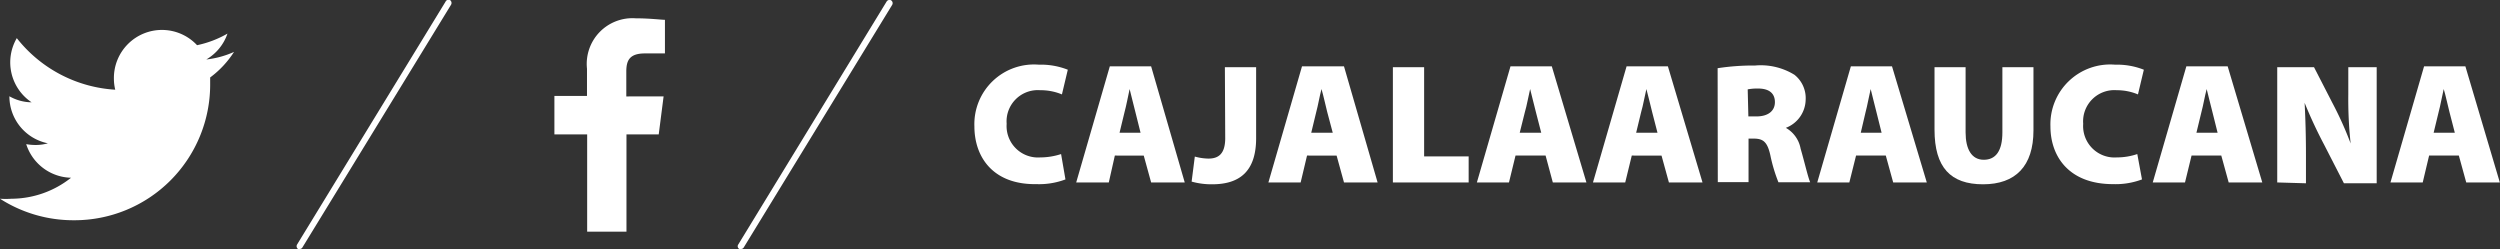 <svg xmlns="http://www.w3.org/2000/svg" viewBox="0 0 148.81 14.82"><rect x="0" y="0" width="148.81" height="14.82" fill="#333333" stroke="none"/><defs><style>.cls-1{fill:#fff;}</style></defs><title>footer1-</title><g id="Capa_2" data-name="Capa 2"><g id="Layer_1" data-name="Layer 1"><path class="cls-1" d="M39.21,8l.29-2.26H37.28V4.27c0-.65.17-1.09,1.11-1.09h1.19v-2c-.21,0-.91-.09-1.74-.09a2.72,2.72,0,0,0-2.9,3V5.71H33V8h1.95v5.79h2.34V8Z"/><path class="cls-1" d="M13.93,3.09a5.46,5.46,0,0,1-1.65.45A2.85,2.85,0,0,0,13.54,2a6.17,6.17,0,0,1-1.81.69,2.86,2.86,0,0,0-4.95,2,2.75,2.75,0,0,0,.08.65A8.07,8.07,0,0,1,1,2.27a2.86,2.86,0,0,0,.88,3.82A2.71,2.71,0,0,1,.56,5.73v0a2.85,2.85,0,0,0,2.29,2.8,2.66,2.66,0,0,1-.75.1,3.1,3.1,0,0,1-.54-.05,2.87,2.87,0,0,0,2.67,2A5.74,5.74,0,0,1,.68,11.83a5.07,5.07,0,0,1-.68,0,8.09,8.09,0,0,0,4.38,1.28,8.08,8.08,0,0,0,8.13-8.13c0-.12,0-.24,0-.37A5.75,5.75,0,0,0,13.93,3.09Z"/><path class="cls-1" d="M63.42,10.68a4.46,4.46,0,0,1-1.73.28C59.11,11,58,9.35,58,7.52a3.55,3.55,0,0,1,3.84-3.67,4.36,4.36,0,0,1,1.72.3l-.35,1.47a3.27,3.27,0,0,0-1.29-.25,1.86,1.86,0,0,0-2,2,1.87,1.87,0,0,0,2,2,4,4,0,0,0,1.24-.2Z"/><path class="cls-1" d="M66.36,9.26,66,10.86H64.06l2-6.91h2.46l2,6.91h-2l-.44-1.6ZM67.89,7.9l-.31-1.24c-.11-.39-.24-1-.34-1.36h0c-.09.41-.2,1-.3,1.36l-.3,1.24Z"/><path class="cls-1" d="M72.91,4h1.86V8.22c0,2-1,2.75-2.62,2.75a4.44,4.44,0,0,1-1.22-.16l.19-1.49a3.21,3.21,0,0,0,.81.12c.59,0,1-.27,1-1.22Z"/><path class="cls-1" d="M77.8,9.26l-.38,1.6H75.5l2-6.91H80l2,6.91H80l-.44-1.6ZM79.33,7.9,79,6.66c-.1-.39-.23-1-.34-1.36h0c-.11.41-.21,1-.31,1.36l-.3,1.24Z"/><path class="cls-1" d="M82.91,4h1.86V9.31h2.65v1.55H82.91Z"/><path class="cls-1" d="M90.21,9.26l-.39,1.6H87.91l2-6.91h2.46l2.06,6.91h-2L92,9.26ZM91.74,7.9l-.32-1.24c-.11-.39-.24-1-.34-1.36h0c-.1.41-.2,1-.31,1.36L90.46,7.9Z"/><path class="cls-1" d="M97.13,9.26l-.39,1.6H94.82l2-6.91h2.46l2.06,6.91h-2l-.44-1.6ZM98.66,7.9l-.32-1.24c-.1-.39-.24-1-.34-1.36h0c-.1.41-.2,1-.31,1.36l-.3,1.24Z"/><path class="cls-1" d="M102.24,4.06a13.85,13.85,0,0,1,2.23-.16,3.82,3.82,0,0,1,2.34.55,1.77,1.77,0,0,1,.67,1.49,1.83,1.83,0,0,1-1.18,1.67v0a1.79,1.79,0,0,1,.88,1.24c.21.71.44,1.71.57,2h-1.89a9.37,9.37,0,0,1-.48-1.6c-.18-.82-.44-1-1-1h-.3v2.59h-1.83Zm1.83,2.87h.48c.7,0,1.1-.33,1.1-.85s-.34-.81-1-.81a2.94,2.94,0,0,0-.62.05Z"/><path class="cls-1" d="M110.48,9.26l-.4,1.6h-1.91l2-6.91h2.45l2.07,6.91h-2l-.44-1.6ZM112,7.9l-.31-1.24c-.11-.39-.24-1-.34-1.36h0c-.1.41-.2,1-.3,1.36l-.29,1.24Z"/><path class="cls-1" d="M117,4V7.88c0,1,.36,1.63,1.08,1.63s1.11-.53,1.11-1.63V4h1.85V7.76c0,2.13-1.07,3.21-3,3.21s-2.89-1-2.89-3.25V4Z"/><path class="cls-1" d="M127.5,10.68a4.5,4.5,0,0,1-1.73.28c-2.58,0-3.72-1.61-3.72-3.44a3.56,3.56,0,0,1,3.85-3.67,4.34,4.34,0,0,1,1.71.3l-.35,1.47A3.23,3.23,0,0,0,126,5.37a1.86,1.86,0,0,0-2,2,1.87,1.87,0,0,0,2,2,3.79,3.79,0,0,0,1.22-.2Z"/><path class="cls-1" d="M130.45,9.26l-.39,1.6h-1.92l2-6.91h2.46l2.06,6.91h-2l-.44-1.6ZM132,7.9l-.31-1.24c-.11-.39-.24-1-.34-1.36h0c-.11.41-.21,1-.31,1.36l-.3,1.24Z"/><path class="cls-1" d="M135.55,10.86V4h2.19l1.09,2.12a20.77,20.77,0,0,1,1.09,2.42h0a24.29,24.29,0,0,1-.14-2.9V4h1.69v6.91h-1.95l-1.18-2.3a27.41,27.41,0,0,1-1.16-2.49h0c.05.94.08,2,.08,3.09v1.7Z"/><path class="cls-1" d="M144.59,9.26l-.38,1.6h-1.92l2-6.91h2.46l2.05,6.91h-2l-.44-1.6Zm1.53-1.36-.32-1.24c-.1-.39-.23-1-.34-1.36h0c-.1.41-.2,1-.3,1.36l-.3,1.24Z"/><path class="cls-1" d="M17.85,14.82a.15.15,0,0,1-.11,0,.2.2,0,0,1-.06-.26L26.52.1A.2.2,0,0,1,26.78,0a.21.21,0,0,1,.07.28L18,14.73A.18.18,0,0,1,17.85,14.82Z"/><path class="cls-1" d="M44.11,14.82a.12.12,0,0,1-.1,0,.18.18,0,0,1-.07-.26L52.77.1A.21.21,0,0,1,53,0,.2.2,0,0,1,53.1.3L44.27,14.73A.18.18,0,0,1,44.11,14.82Z"/></g></g></svg>